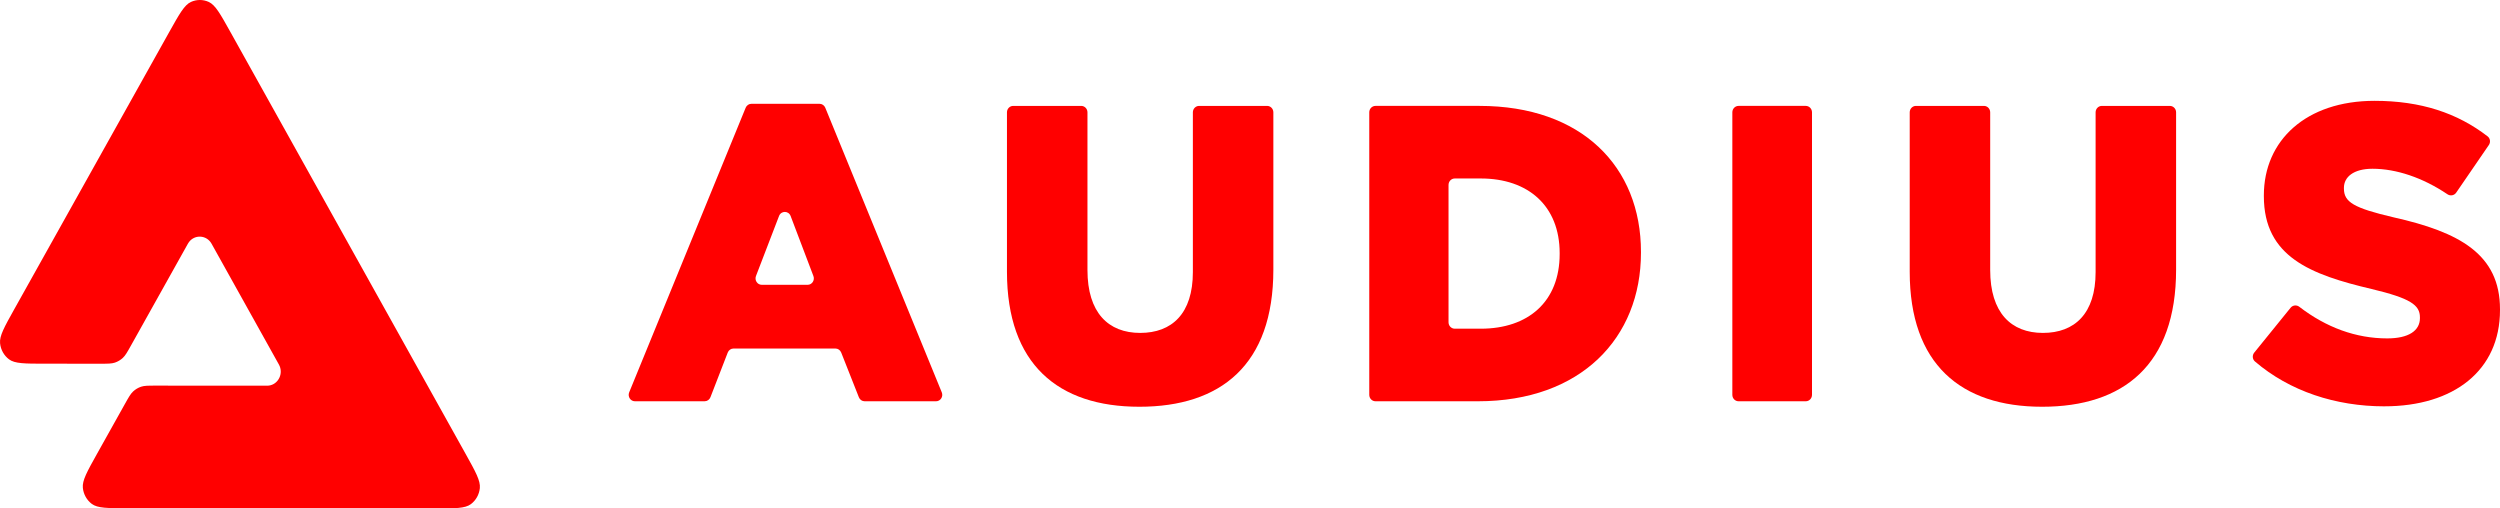 <svg fill="none" height="48" viewBox="0 0 236 48" width="236" xmlns="http://www.w3.org/2000/svg"><g fill="#f00"><path d="m21.743 3.008c-.943-1.692-1.415-2.538-2.031-2.822-.538-.248-1.151-.248-1.689-.001-.617.283-1.089 1.128-2.035 2.819l-14.633 26.173c-.945 1.691-1.418 2.536-1.348 3.229.061.606.368 1.155.844 1.514.545.41 1.49.411 3.378.412l5.255.003c.699 0 1.049 0 1.361-.104.277-.092.531-.245.749-.446.244-.227.419-.54.769-1.166l5.376-9.615c.031-.056.065-.108.102-.157.547-.727 1.665-.674 2.129.158l6.36 11.409c.057.102.099.207.127.312.22.816-.365 1.686-1.244 1.684l-10.534-.007c-.699 0-1.049 0-1.361.104-.277.092-.532.245-.749.446-.244.228-.419.54-.769 1.166l-2.631 4.705c-.945 1.691-1.418 2.536-1.348 3.229.061.606.368 1.155.844 1.514.545.41 1.49.411 3.378.412l29.031.019c1.889.001 2.832.002 3.378-.408.476-.357.784-.907.845-1.512.07-.694-.401-1.54-1.343-3.232z"/><path clip-rule="evenodd" d="m59.936 37.88c-.42 0-.705-.443-.541-.843l10.997-26.868c.092-.225.305-.37.541-.37h6.433c.236 0 .449.146.541.37l10.997 26.868c.164.4-.121.843-.541.843h-6.741c-.239 0-.454-.149-.544-.378l-1.669-4.224c-.09-.228-.305-.377-.544-.377h-9.621c-.24 0-.456.151-.545.381l-1.633 4.216c-.089.23-.305.381-.545.381zm11.428-11.824c-.153.398.131.83.546.83h4.329c.414 0 .698-.43.547-.828l-2.151-5.667c-.195-.513-.896-.514-1.093-.003z" fill-rule="evenodd"/><path d="m107.553 38.397c-7.675 0-12.496-4.023-12.496-12.746v-15.047c0-.335.263-.607.588-.607h6.423c.325 0 .588.272.588.607v14.888c0 4.023 1.967 5.935 4.975 5.935s4.975-1.832 4.975-5.736v-15.087c0-.335.263-.607.588-.607h6.423c.324 0 .587.272.587.607v14.848c0 9.002-4.975 12.945-12.65 12.945z"/><path clip-rule="evenodd" d="m129.847 37.88c-.325 0-.588-.272-.588-.607v-26.669c0-.335.263-.607.588-.607h9.826c9.641 0 15.234 5.736 15.234 13.782v.08c0 8.046-5.67 14.021-15.389 14.021zm6.894-7.458c0 .335.263.607.588.607h2.459c4.474 0 7.444-2.549 7.444-7.05v-.08c0-4.461-2.97-7.05-7.444-7.05h-2.459c-.325 0-.588.272-.588.607z" fill-rule="evenodd"/><path d="m164.12 37.88c-.325 0-.587-.272-.587-.607v-26.669c0-.335.262-.607.587-.607h6.346c.324 0 .587.272.587.607v26.669c0 .335-.263.607-.587.607z"/><path d="m192.773 38.397c-7.675 0-12.496-4.023-12.496-12.746v-15.047c0-.335.263-.607.587-.607h6.423c.325 0 .587.272.587.607v14.888c0 4.023 1.968 5.935 4.976 5.935s4.975-1.832 4.975-5.736v-15.087c0-.335.263-.607.588-.607h6.422c.325 0 .588.272.588.607v14.848c0 9.002-4.975 12.945-12.65 12.945z"/><path d="m225.085 38.358c-4.579 0-8.945-1.424-12.22-4.237-.243-.209-.269-.583-.065-.834l3.432-4.234c.205-.253.567-.289.823-.092 2.543 1.956 5.353 2.984 8.3 2.984 2.006 0 3.086-.717 3.086-1.912v-.08c0-1.155-.887-1.792-4.551-2.669-5.747-1.354-10.182-3.027-10.182-8.763v-.08c0-5.178 3.972-8.923 10.452-8.923 4.364 0 7.82 1.152 10.67 3.354.249.192.298.554.118.816l-3.083 4.497c-.187.273-.552.337-.824.154-2.333-1.574-4.839-2.409-7.074-2.409-1.813 0-2.7.797-2.7 1.792v.08c0 1.275.926 1.832 4.667 2.709 6.21 1.394 10.066 3.465 10.066 8.684v.079c0 5.696-4.359 9.082-10.915 9.082z"/></g></svg>